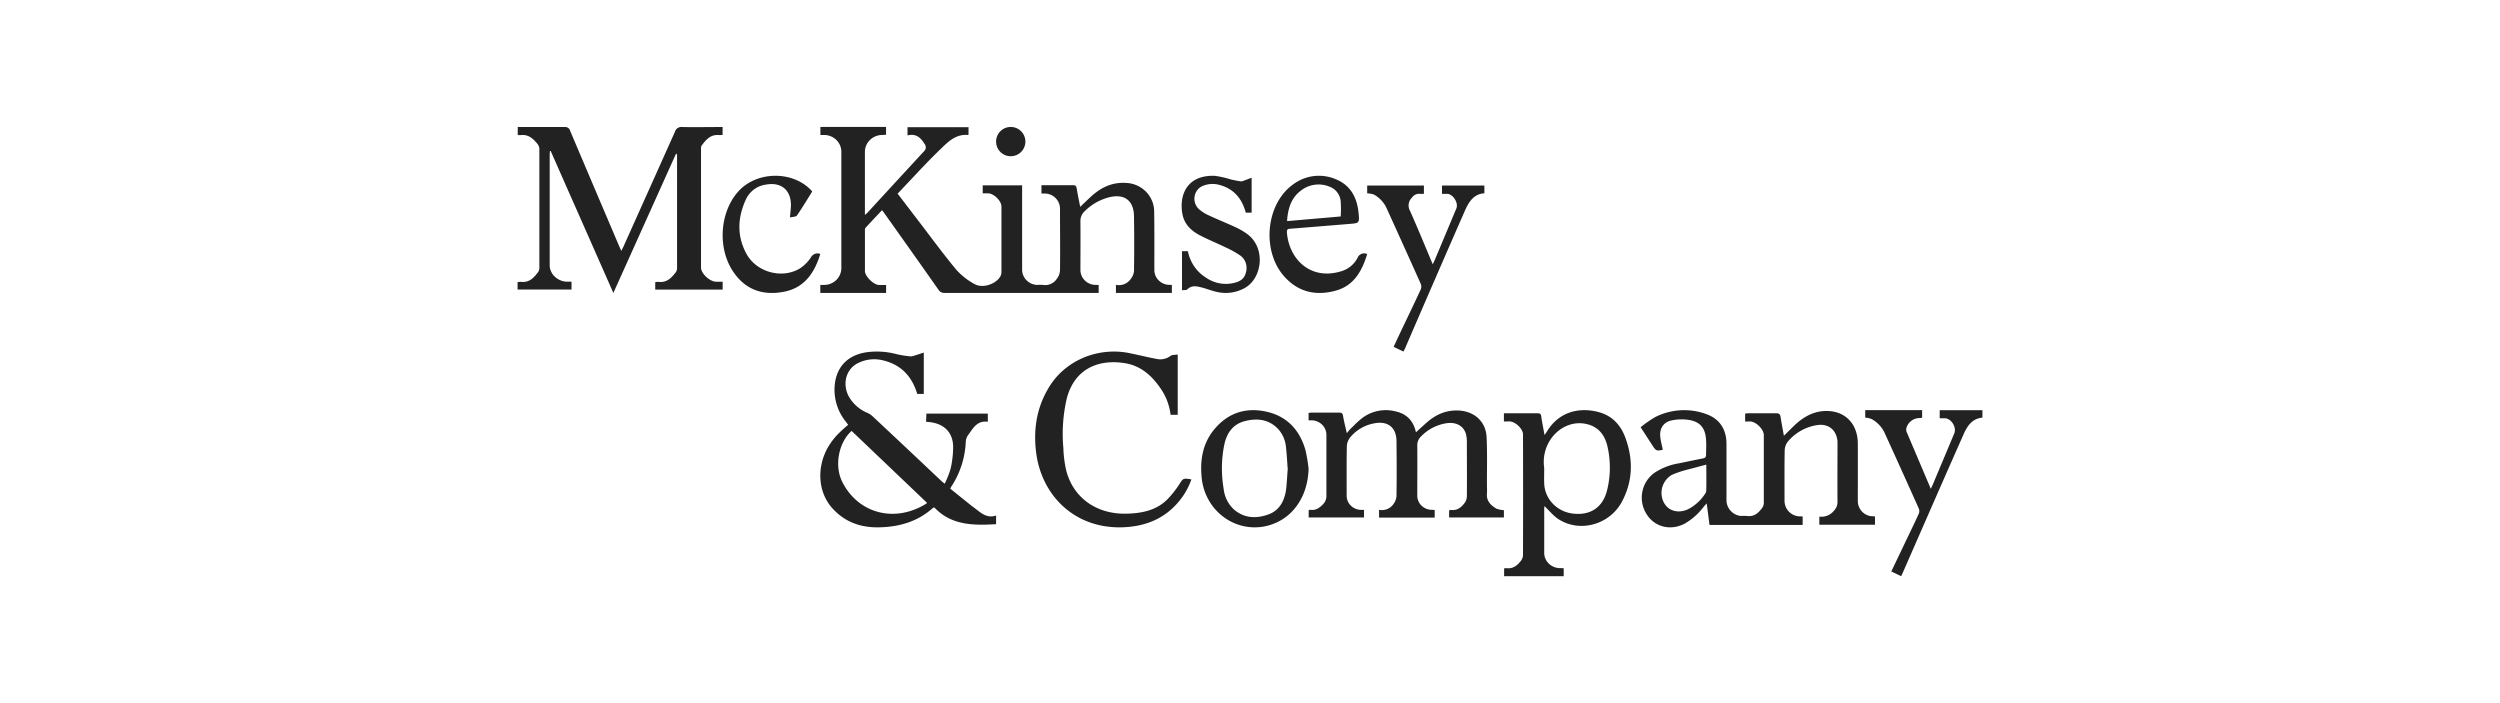 <svg width="256" height="72" fill="none" xmlns="http://www.w3.org/2000/svg"><path fill-rule="evenodd" clip-rule="evenodd" d="m58.801 20.92.002.002A4443.95 4443.95 0 0 1 62.807 30l6.428-14.285a.28.28 0 0 1 .096.229v11.46a.779.779 0 0 1-.121.463c-.44.564-.912 1.108-1.795.995a1.54 1.54 0 0 0-.318.03v.76H74v-.802h-.66c-.66-.009-1.555-.835-1.555-1.447V15.266a.66.66 0 0 1 .064-.365c.443-.577.892-1.156 1.797-1.07.117.004.235-.003.35-.02v-.803h-.465c-.403 0-.807.003-1.21.006-.81.006-1.62.012-2.43-.006a.722.722 0 0 0-.479.094.64.64 0 0 0-.288.37c-1.76 3.928-3.522 7.858-5.288 11.792a2.905 2.905 0 0 1-.122.245l-.028.053-.066.127-.133-.297a12.831 12.831 0 0 1-.09-.202 6699.507 6699.507 0 0 1-5.02-11.807.488.488 0 0 0-.212-.293.552.552 0 0 0-.368-.082h-4.781v.805c.082.02.167.029.252.027.835-.119 1.326.357 1.772.9.118.15.185.33.191.517V27.36a.812.812 0 0 1-.102.466c-.433.57-.886 1.132-1.772 1.037a2.1 2.1 0 0 0-.357.024v.76h5.523v-.802h-.529a1.913 1.913 0 0 1-1.167-.5 1.678 1.678 0 0 1-.538-1.086V15.76c0-.047.005-.096.011-.145.006-.05.011-.101.011-.153h.08l2.401 5.438.002.002.007.017Zm35.044 1.432-1.927-2.522c.432-.453.858-.906 1.282-1.358 1.014-1.08 2.016-2.147 3.069-3.163l.05-.049.084-.081c.733-.71 1.51-1.464 2.715-1.356.01 0 .02-.01.03-.02.01-.012.02-.022.03-.022v-.754h-6.249v.842c.879-.231 1.36.24 1.75.875a.544.544 0 0 1-.07.757 3417.438 3417.438 0 0 0-5.798 6.298c-.038.039-.081.073-.142.123l-.042.034-.037.029-.024.02V15.58a1.706 1.706 0 0 1 .52-1.25 1.81 1.81 0 0 1 1.277-.509c.063 0 .126-.006.189-.011.061-.006.122-.01.18-.01V13h-6.723v.823h.422c.452.01.882.188 1.203.5.32.31.507.73.52 1.171v11.99a1.705 1.705 0 0 1-.519 1.19 1.779 1.779 0 0 1-1.22.502H84v.823h6.738v-.817h-.723c-.565-.018-1.446-.884-1.446-1.434v-4.123a.456.456 0 0 1 .065-.304c.448-.488.902-.968 1.365-1.457l.323-.342.048.063c.085.111.15.197.213.287 1.854 2.602 3.7 5.21 5.537 7.823a.69.69 0 0 0 .605.304H112.505v-.811c-.137-.015-.252-.015-.367-.015a1.583 1.583 0 0 1-1.042-.446 1.523 1.523 0 0 1-.46-1.019c0-.56.002-1.122.004-1.683.003-1.122.006-2.244-.004-3.366a1.324 1.324 0 0 1 .41-1.003 5.454 5.454 0 0 1 2.284-1.385c1.738-.535 2.793.191 2.793 1.95a202.74 202.74 0 0 1 0 5.515c-.024.3-.14.587-.332.823-.161.24-.393.425-.664.534-.271.108-.57.134-.856.074v.832H120v-.814c-.112-.018-.199-.018-.289-.018a1.567 1.567 0 0 1-1.055-.45 1.506 1.506 0 0 1-.45-1.036c-.001-.588 0-1.176.001-1.765.002-1.429.005-2.858-.02-4.287a2.902 2.902 0 0 0-.856-2.018 3.031 3.031 0 0 0-2.042-.88c-1.493-.089-2.642.525-3.666 1.488-.323.304-.646.61-1.012.963l-.097-.497-.003-.013c-.097-.491-.189-.953-.263-1.407-.04-.228-.13-.304-.379-.304h-3.224v.854h.347a1.6 1.6 0 0 1 1.093.46c.29.286.454.671.459 1.074 0 .686.003 1.374.006 2.063V23.459c.007 1.414.013 2.833-.006 4.252-.024.312-.142.61-.338.857a1.4 1.4 0 0 1-.606.506 1.432 1.432 0 0 1-.791.102 4.348 4.348 0 0 0-.621 0 1.625 1.625 0 0 1-1.056-.46 1.558 1.558 0 0 1-.467-1.035v-8.705h-4.035v.82h.568c.586.025 1.35.781 1.35 1.353v6.708a.98.98 0 0 1-.146.505c-.494.765-1.806 1.184-2.607.726a6.841 6.841 0 0 1-1.884-1.483c-1.015-1.227-1.975-2.496-2.935-3.765l-.001-.002c-.376-.496-.751-.993-1.13-1.486Zm84.858 20.815v-.814a3.29 3.29 0 0 1 .34-.034h2.859c.294 0 .383.11.426.37.076.477.164.955.256 1.456l.002.009.085.466.373-.367c.238-.234.459-.452.683-.67 1.007-.967 2.162-1.583 3.585-1.49 1.764.12 2.919 1.416 2.928 3.329.006 1.275.004 2.592.002 3.909l-.002 1.97c0 .409.157.802.439 1.094.281.293.665.462 1.068.472.077 0 .154 0 .253.025v.845h-5.7v-.836a1.632 1.632 0 0 0 1.488-.595 1.265 1.265 0 0 0 .371-.92c-.011-1.271-.007-2.542-.004-3.814.002-.635.004-1.27.004-1.906v-.476c-.112-1.209-.979-1.879-2.202-1.64a4.876 4.876 0 0 0-2.872 1.656 1.58 1.58 0 0 0-.334.939c-.023 1.298-.02 2.6-.017 3.902l.002 1.301c.019.395.181.77.455 1.05.274.282.641.45 1.03.475.118 0 .232 0 .371.019v.864h-9.539c-.09-.698-.182-1.412-.287-2.21l-.122.133-.001.001a5.824 5.824 0 0 0-.158.179 6.639 6.639 0 0 1-1.884 1.712c-1.445.817-3.131.438-3.974-.895a3.149 3.149 0 0 1-.46-2.278 3.117 3.117 0 0 1 1.226-1.965 6.282 6.282 0 0 1 2.498-.983l.488-.1a173.07 173.07 0 0 1 1.982-.404c.22-.043.346-.112.34-.378 0-.167.004-.334.009-.502a9.35 9.35 0 0 0-.009-1.005c-.065-1.252-.633-1.919-1.884-2.078a4.932 4.932 0 0 0-1.661.072c-.831.184-1.235.83-1.143 1.687.033.306.102.61.171.913.031.134.061.268.089.402-.643.138-.701.113-1.056-.432L168 43.747c.479-.39.987-.742 1.519-1.052a6.58 6.58 0 0 1 5.145-.313c1.414.485 2.128 1.565 2.128 3.08v5.877c.036.386.205.747.477 1.02.272.274.63.442 1.011.476.206-.013.412-.013.618 0 .728.1 1.179-.313 1.565-.848.1-.152.153-.33.152-.514v-6.912c0-.592-.772-1.369-1.384-1.403-.077 0-.152.002-.232.004h-.001c-.09.003-.185.005-.295.005Zm-3.977 4.409-.85.226c-.294.08-.579.156-.864.23-.609.144-1.205.337-1.782.58-.481.265-.84.712-1 1.242a2.145 2.145 0 0 0 .145 1.598c.488.939 1.612 1.186 2.652.604a4.608 4.608 0 0 0 1.563-1.475.63.63 0 0 0 .13-.313c.017-.61.013-1.216.009-1.844v-.037l-.003-.461v-.35Zm-73.574-5.22h-6.29l-.03.835.305.026c1.504.146 2.43 1.031 2.465 2.493 0 .761-.085 1.521-.253 2.265-.16.534-.364 1.056-.609 1.558a14.423 14.423 0 0 0-.164-.131c-.08-.064-.14-.11-.194-.162a1506.567 1506.567 0 0 0-7.004-6.588 1.958 1.958 0 0 0-.519-.358 3.928 3.928 0 0 1-1.953-1.714c-.688-1.325-.246-2.852 1.015-3.428a3.696 3.696 0 0 1 2.295-.296c1.966.396 3.15 1.614 3.71 3.484h.67v-4.238c-.356.121-.66.221-.96.311-.124.052-.257.08-.391.081a10.884 10.884 0 0 1-1.393-.218 7.843 7.843 0 0 0-3.2-.193c-1.848.309-2.962 1.459-3.167 3.257a5.199 5.199 0 0 0 1.137 3.851c.071.091.14.19.199.272v.001l.028.04c-.394.325-.77.67-1.127 1.034a7.163 7.163 0 0 0-.906 1.209c-1.204 2.054-1.069 4.587.359 6.233 1.255 1.427 2.855 2.044 4.776 2.02 2.119-.032 4.03-.58 5.612-2.017h.137c1.706 1.808 3.966 1.836 6.3 1.692v-.885c-.855.285-1.426-.162-1.986-.6l-.232-.179c-.15-.11-.301-.221-.445-.34a691.224 691.224 0 0 1-2.03-1.633c.025-.06.054-.12.087-.177a9.021 9.021 0 0 0 1.5-4.613 1.29 1.29 0 0 1 .215-.663c.075-.1.147-.203.22-.306v-.001c.427-.61.857-1.225 1.823-1.087v-.835Zm-14.889 7.018c-.861-1.686-.38-4.073.941-5.248l7.725 7.365a.559.559 0 0 1-.125.112c-3.205 1.963-6.905.981-8.54-2.229ZM134 43.041v-.756c.096-.017.193-.027.291-.032h2.83c.254 0 .363.062.406.323.066.41.162.817.27 1.277l.002.005.115.496c.065-.076.12-.143.17-.204.081-.1.148-.182.223-.256.118-.11.233-.223.347-.335h.001a8.01 8.01 0 0 1 .751-.681 3.933 3.933 0 0 1 1.639-.785 4.028 4.028 0 0 1 1.833.026c1.158.252 1.857.96 2.114 2.146l.149-.135.174-.158c.205-.187.402-.366.606-.546.839-.782 1.79-1.327 3.004-1.39 1.839-.094 3.217.981 3.304 2.738.054 1.131.046 2.265.039 3.397v.003c-.004.496-.007.992-.005 1.487 0 .099.003.198.005.296v.003c.006.194.011.385-.005.566-.074.746.368 1.206.96 1.552.249.093.511.149.777.166v.744h-5.611v-.729a.134.134 0 0 0 .033-.004c.017-.005.034-.012.052-.019.033-.013.065-.026.095-.021.653.092 1.071-.267 1.409-.714.142-.191.221-.418.229-.652.012-1.25.008-2.5.004-3.746v-.019c-.002-.622-.004-1.244-.004-1.865a3.01 3.01 0 0 0-.087-.744c-.217-.838-.991-1.286-1.975-1.14a4.596 4.596 0 0 0-2.654 1.38 1.213 1.213 0 0 0-.362.919c.01 1.136.007 2.272.003 3.407v.004c-.002.568-.003 1.135-.003 1.703-.002.19.035.378.109.553.073.176.183.336.321.472.139.135.304.243.486.317.182.075.378.114.576.116.09 0 .177 0 .291.02V53h-5.697v-.797c.28.057.571.03.835-.075.264-.106.488-.287.642-.518.18-.236.287-.517.309-.809.028-1.866.019-3.733 0-5.6 0-1.449-.907-2.157-2.378-1.831a4.161 4.161 0 0 0-2.381 1.437c-.204.268-.319.59-.328.921-.023 1.249-.02 2.499-.018 3.75l.002 1.252c-.005.194.03.386.104.566.074.18.185.345.327.483.141.138.311.248.497.322.187.074.387.112.59.11h.26v.777h-5.667v-.747a.653.653 0 0 1 .205-.038c.551.08.913-.21 1.257-.56.119-.117.211-.257.272-.41.061-.153.088-.316.081-.479v-6.166a1.464 1.464 0 0 0-.439-1.1 1.566 1.566 0 0 0-.522-.337 1.61 1.61 0 0 0-.618-.11.79.79 0 0 1-.234 0H134Zm20-.72v.84c.15 0 .281-.004.407-.006l.171-.004c.61.028 1.378.766 1.378 1.34.012 4.117.012 8.234 0 12.35a1.002 1.002 0 0 1-.203.572c-.366.475-.806.858-1.496.766a1.097 1.097 0 0 0-.235.03V59h6.101v-.803c-.134-.021-.228-.021-.321-.021a1.678 1.678 0 0 1-1.205-.464 1.523 1.523 0 0 1-.468-1.164v-4.464c0-.066.007-.13.013-.183l.005-.046.002-.034c.15.142.295.294.441.446h.001c.318.332.639.666 1.022.91 2.183 1.392 5.211.55 6.467-1.794 1.146-2.137 1.175-4.37.343-6.602-.468-1.262-1.345-2.223-2.739-2.587-1.894-.5-3.956-.09-5.221 1.899a3.783 3.783 0 0 1-.193.295l-.041.06-.023.033-.045.066-.109-.586-.001-.005-.001-.003c-.088-.462-.169-.886-.226-1.324-.035-.262-.154-.308-.395-.308H154Zm4.121 6.213c.003-.194.005-.401.005-.628a4.146 4.146 0 0 1 .7-2.98c.854-1.2 2.245-1.818 3.613-1.51 1.294.288 1.917 1.186 2.173 2.335a9.641 9.641 0 0 1-.041 4.428c-.424 1.741-1.654 2.59-3.391 2.423a3.403 3.403 0 0 1-2.135-.988 3.159 3.159 0 0 1-.919-2.1 19.671 19.671 0 0 1-.005-.978v-.002ZM122 49.093a7.25 7.25 0 0 1-1.209 2.166c-1.447 1.795-3.396 2.633-5.745 2.732-4.983.205-8.365-3.237-8.939-7.597-.296-2.275 0-4.472 1.167-6.499.793-1.433 2.066-2.575 3.619-3.244a8.044 8.044 0 0 1 4.955-.45c.355.072.708.151 1.061.23.504.114 1.008.227 1.516.32.249.057.509.059.758.005.25-.053.484-.161.683-.314.11-.084.281-.097.465-.111.088-.007.179-.014.268-.029v6.171h-.733a5.926 5.926 0 0 0-1.02-2.695c-.871-1.272-1.978-2.297-3.585-2.575-2.633-.455-5.185.449-6.016 3.574a15.95 15.95 0 0 0-.355 5.106c.022.797.126 1.59.31 2.368.753 2.785 3.148 4.428 6.175 4.35 1.545-.04 3.001-.333 4.122-1.423.475-.489.899-1.02 1.265-1.587l.019-.03c.378-.59.392-.611 1.219-.468Zm8.552 4.484c2.093-.87 3.382-2.99 3.448-5.585-.07-.639-.176-1.273-.32-1.899-.606-2.126-1.958-3.508-4.07-3.954-2.066-.436-3.879.147-5.27 1.83-1.162 1.404-1.469 3.078-1.294 4.887.074.88.349 1.73.8 2.481a5.541 5.541 0 0 0 1.798 1.841 5.298 5.298 0 0 0 4.908.399Zm1.263-6.212c.014.208.027.417.043.627h.012c-.028.29-.047.583-.067.879-.03.439-.059.882-.117 1.326-.178 1.147-.703 2.105-1.843 2.495-1.222.427-2.423.38-3.473-.509a3.351 3.351 0 0 1-1.068-2.133 12.278 12.278 0 0 1 .058-4.477c.244-1.204.874-2.136 2.111-2.451 1.237-.315 2.417-.206 3.379.776.484.518.779 1.194.836 1.912.06.518.094 1.035.129 1.555ZM140 19.8V19h5.808v.847c-.129.01-.258.01-.387 0a.888.888 0 0 0-.831.387 1.095 1.095 0 0 0-.336.632c-.038.244.006.494.124.708.563 1.259 1.096 2.533 1.642 3.836v.001l.005.01.002.005c.225.539.452 1.082.685 1.632l.081-.162v-.001l.001-.001v-.001c.041-.081.074-.147.102-.213.748-1.78 1.494-3.562 2.238-5.345.227-.542-.327-1.448-.907-1.482h-.566V19H152v.794c-1.128.071-1.615.93-2.011 1.82a2445.95 2445.95 0 0 0-6.098 14.032c-.032.07-.067.139-.108.22l-.067.134-1.013-.484.789-1.675.501-1.048c.502-1.049 1.004-2.096 1.491-3.157a.76.76 0 0 0 0-.574 1316.52 1316.52 0 0 0-3.255-7.212l-.27-.595a3.04 3.04 0 0 0-1.267-1.33A2.227 2.227 0 0 0 140 19.8Zm56.826 22.97V42H191v.766c.227.013.45.064.661.149a3.132 3.132 0 0 1 1.298 1.355c1.187 2.602 2.363 5.206 3.53 7.813a.69.69 0 0 1 0 .506 95.651 95.651 0 0 1-.917 1.946l-.001.001v.002c-.113.234-.226.468-.337.703l-.807 1.688-.758 1.587 1.01.484.031-.068.046-.096c.046-.098.089-.19.129-.283l1.597-3.645.002-.006.003-.006.002-.004c1.534-3.506 3.069-7.01 4.619-10.507.376-.819.885-1.535 1.892-1.622v-.76h-4.376v.828h.509c.68 0 1.247.93.983 1.551a6704.36 6704.36 0 0 1-2.214 5.273c-.027.063-.057.124-.092.198l-.07.146-.026.056-2.426-5.713a.665.665 0 0 1-.073-.183.836.836 0 0 1 0-.338c.089-.295.268-.552.511-.734.243-.182.538-.278.839-.274.088-.01.175-.024.261-.044ZM140 26.018c-.539 1.77-1.385 3.259-3.255 3.753-1.961.528-3.736.169-5.176-1.392-2.418-2.627-1.973-7.505.867-9.51a4.419 4.419 0 0 1 2.063-.834 4.373 4.373 0 0 1 2.2.284c1.559.59 2.269 1.876 2.421 3.508.094 1.021.067 1.023-.926 1.102l-.024.002-2.532.207c-1.184.097-2.369.194-3.558.287-.234.02-.304.094-.304.335.188 2.724 2.393 5.05 5.669 3.984a2.737 2.737 0 0 0 1.568-1.341.728.728 0 0 1 .703-.458c.098.004.195.03.284.073Zm-2.71-3.853c.031-.5.031-1.001 0-1.501a1.782 1.782 0 0 0-.314-.907 1.717 1.717 0 0 0-.733-.6 2.934 2.934 0 0 0-3.073.394c-.968.75-1.297 1.842-1.373 3.09l5.493-.476Zm-16.252 3.56v3.996a2.17 2.17 0 0 1 .222-.015c.142-.005.262-.009.322-.076.452-.446.965-.318 1.453-.198l.015.004c.233.058.463.133.693.208.255.084.51.168.77.227a3.998 3.998 0 0 0 3.021-.42c1.675-.987 2.135-4.005.207-5.468a7.173 7.173 0 0 0-1.255-.732c-.427-.197-.859-.383-1.291-.57-.483-.207-.966-.415-1.442-.64a3.777 3.777 0 0 1-1.024-.666 1.458 1.458 0 0 1-.102-1.935c.148-.182.338-.322.552-.407a2.603 2.603 0 0 1 1.685-.1c1.432.379 2.306 1.351 2.703 2.843h.6v-3.578l-.074.029-.205.078c-.163.062-.311.119-.459.172a.831.831 0 0 1-.361.097 11.891 11.891 0 0 1-.946-.18l-.093-.02a9.33 9.33 0 0 0-1.666-.372c-2.922-.088-3.67 2.12-3.259 4.03.226 1.016.961 1.654 1.802 2.085.481.247.973.47 1.465.691.369.167.738.333 1.103.51a10.05 10.05 0 0 1 1.537.854c.254.183.447.444.551.747.104.303.114.632.029.941-.135.657-.595.96-1.171 1.095-.495.128-1.01.149-1.512.06a3.59 3.59 0 0 1-1.407-.58 4.024 4.024 0 0 1-1.206-1.15 4.219 4.219 0 0 1-.656-1.56h-.601ZM84 26.003c-.606 1.977-1.648 3.468-3.717 3.871-2.068.403-3.874-.137-5.149-1.975-1.672-2.39-1.466-6.08.424-8.246 1.89-2.166 5.695-2.225 7.615-.05-.127.202-.252.406-.379.61v.002c-.384.621-.77 1.246-1.187 1.85-.069.098-.236.122-.426.15a2.715 2.715 0 0 0-.292.053c.037-.365.064-.65.088-.937.155-1.778-.909-2.756-2.61-2.416a2.577 2.577 0 0 0-1.166.49c-.344.26-.622.6-.81.995-.863 1.856-.954 3.75.04 5.58 1.032 1.904 3.656 2.616 5.482 1.504.442-.29.822-.67 1.118-1.116a.79.79 0 0 1 .417-.371.76.76 0 0 1 .552.006Zm18.43-12.555a1.505 1.505 0 0 0 .018 2.122A1.502 1.502 0 0 0 105 14.487a1.501 1.501 0 0 0-2.57-1.039Z" fill="#222"/></svg>